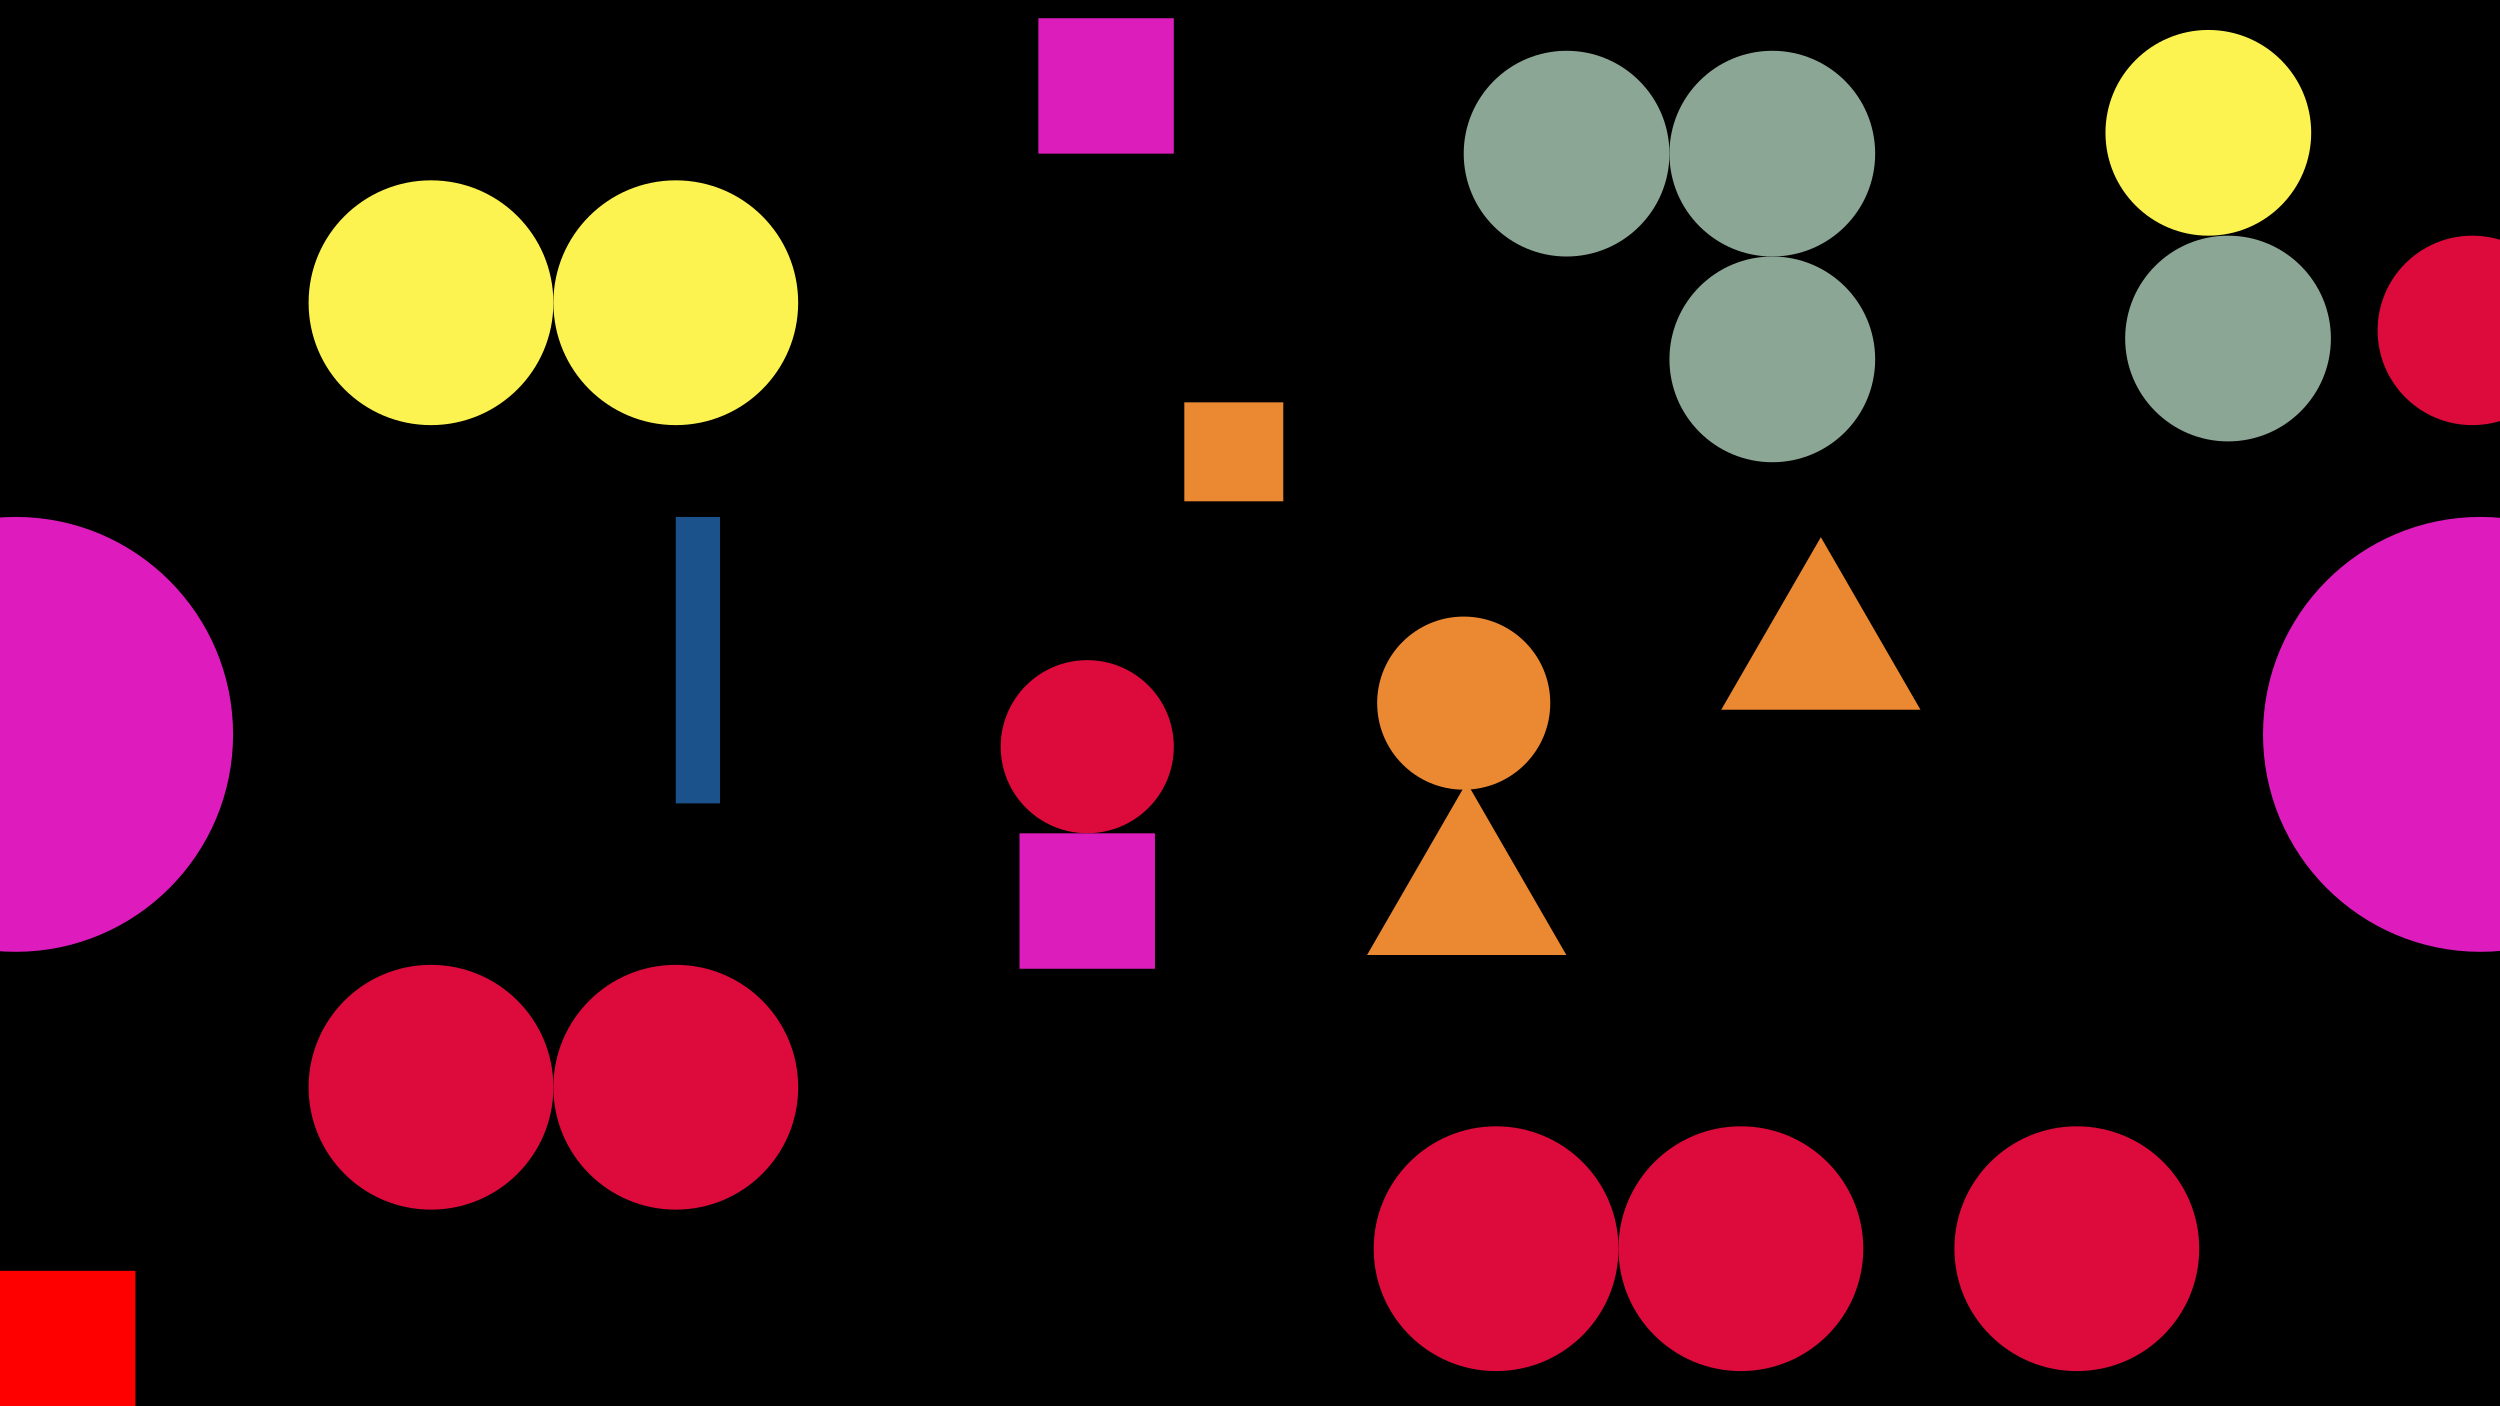 <svg id="Calque_1" data-name="Calque 1" xmlns="http://www.w3.org/2000/svg" viewBox="0 0 1920 1080"><rect x="0" y="0" width="1920" height="1080" fill="#333333" stroke="none"/><defs><style>.cls-1{stroke:#000;stroke-miterlimit:10;}.cls-2{fill:#de1cbd;}.cls-3{fill:#fcf250;}.cls-4{fill:#8ca695;}.cls-5{fill:#dd0b3b;}.cls-6{fill:#ea8932;}.cls-7{fill:#1c528b;}.cls-8{fill:#dd1dbb;}.cls-9{fill:red;}</style></defs><title>background</title><rect class="cls-1" width="1920" height="1080"/><circle class="cls-2" cx="12" cy="564" r="167"/><circle class="cls-3" cx="331" cy="232.5" r="94"/><circle class="cls-3" cx="519" cy="232.5" r="94"/><circle class="cls-3" cx="1696" cy="102" r="79"/><circle class="cls-4" cx="1711.13" cy="260" r="79"/><circle class="cls-4" cx="1203.13" cy="118" r="79"/><circle class="cls-4" cx="1361.13" cy="118" r="79"/><circle class="cls-4" cx="1361.13" cy="276" r="79"/><circle class="cls-5" cx="331" cy="835" r="94"/><circle class="cls-5" cx="519" cy="835" r="94"/><circle class="cls-5" cx="1149" cy="959" r="94"/><circle class="cls-5" cx="1337" cy="959" r="94"/><circle class="cls-5" cx="1595" cy="959" r="94"/><circle class="cls-5" cx="835" cy="573.47" r="66.47"/><circle class="cls-6" cx="1124.13" cy="540" r="66.47"/><circle class="cls-5" cx="1898.75" cy="253.75" r="72.75"/><circle class="cls-2" cx="1905" cy="564" r="167"/><rect class="cls-7" x="519" y="397" width="34" height="220"/><rect class="cls-8" x="797.47" y="14" width="104" height="104"/><rect class="cls-8" x="783" y="640" width="104" height="104"/><rect class="cls-9" y="976" width="104" height="104"/><rect class="cls-6" x="909.56" y="309" width="76" height="76"/><polygon class="cls-6" points="1126.42 600.88 1202.94 733.42 1049.9 733.42 1126.42 600.88"/><polygon class="cls-6" points="1398.42 412.55 1474.94 545.09 1321.9 545.09 1398.42 412.55"/></svg>